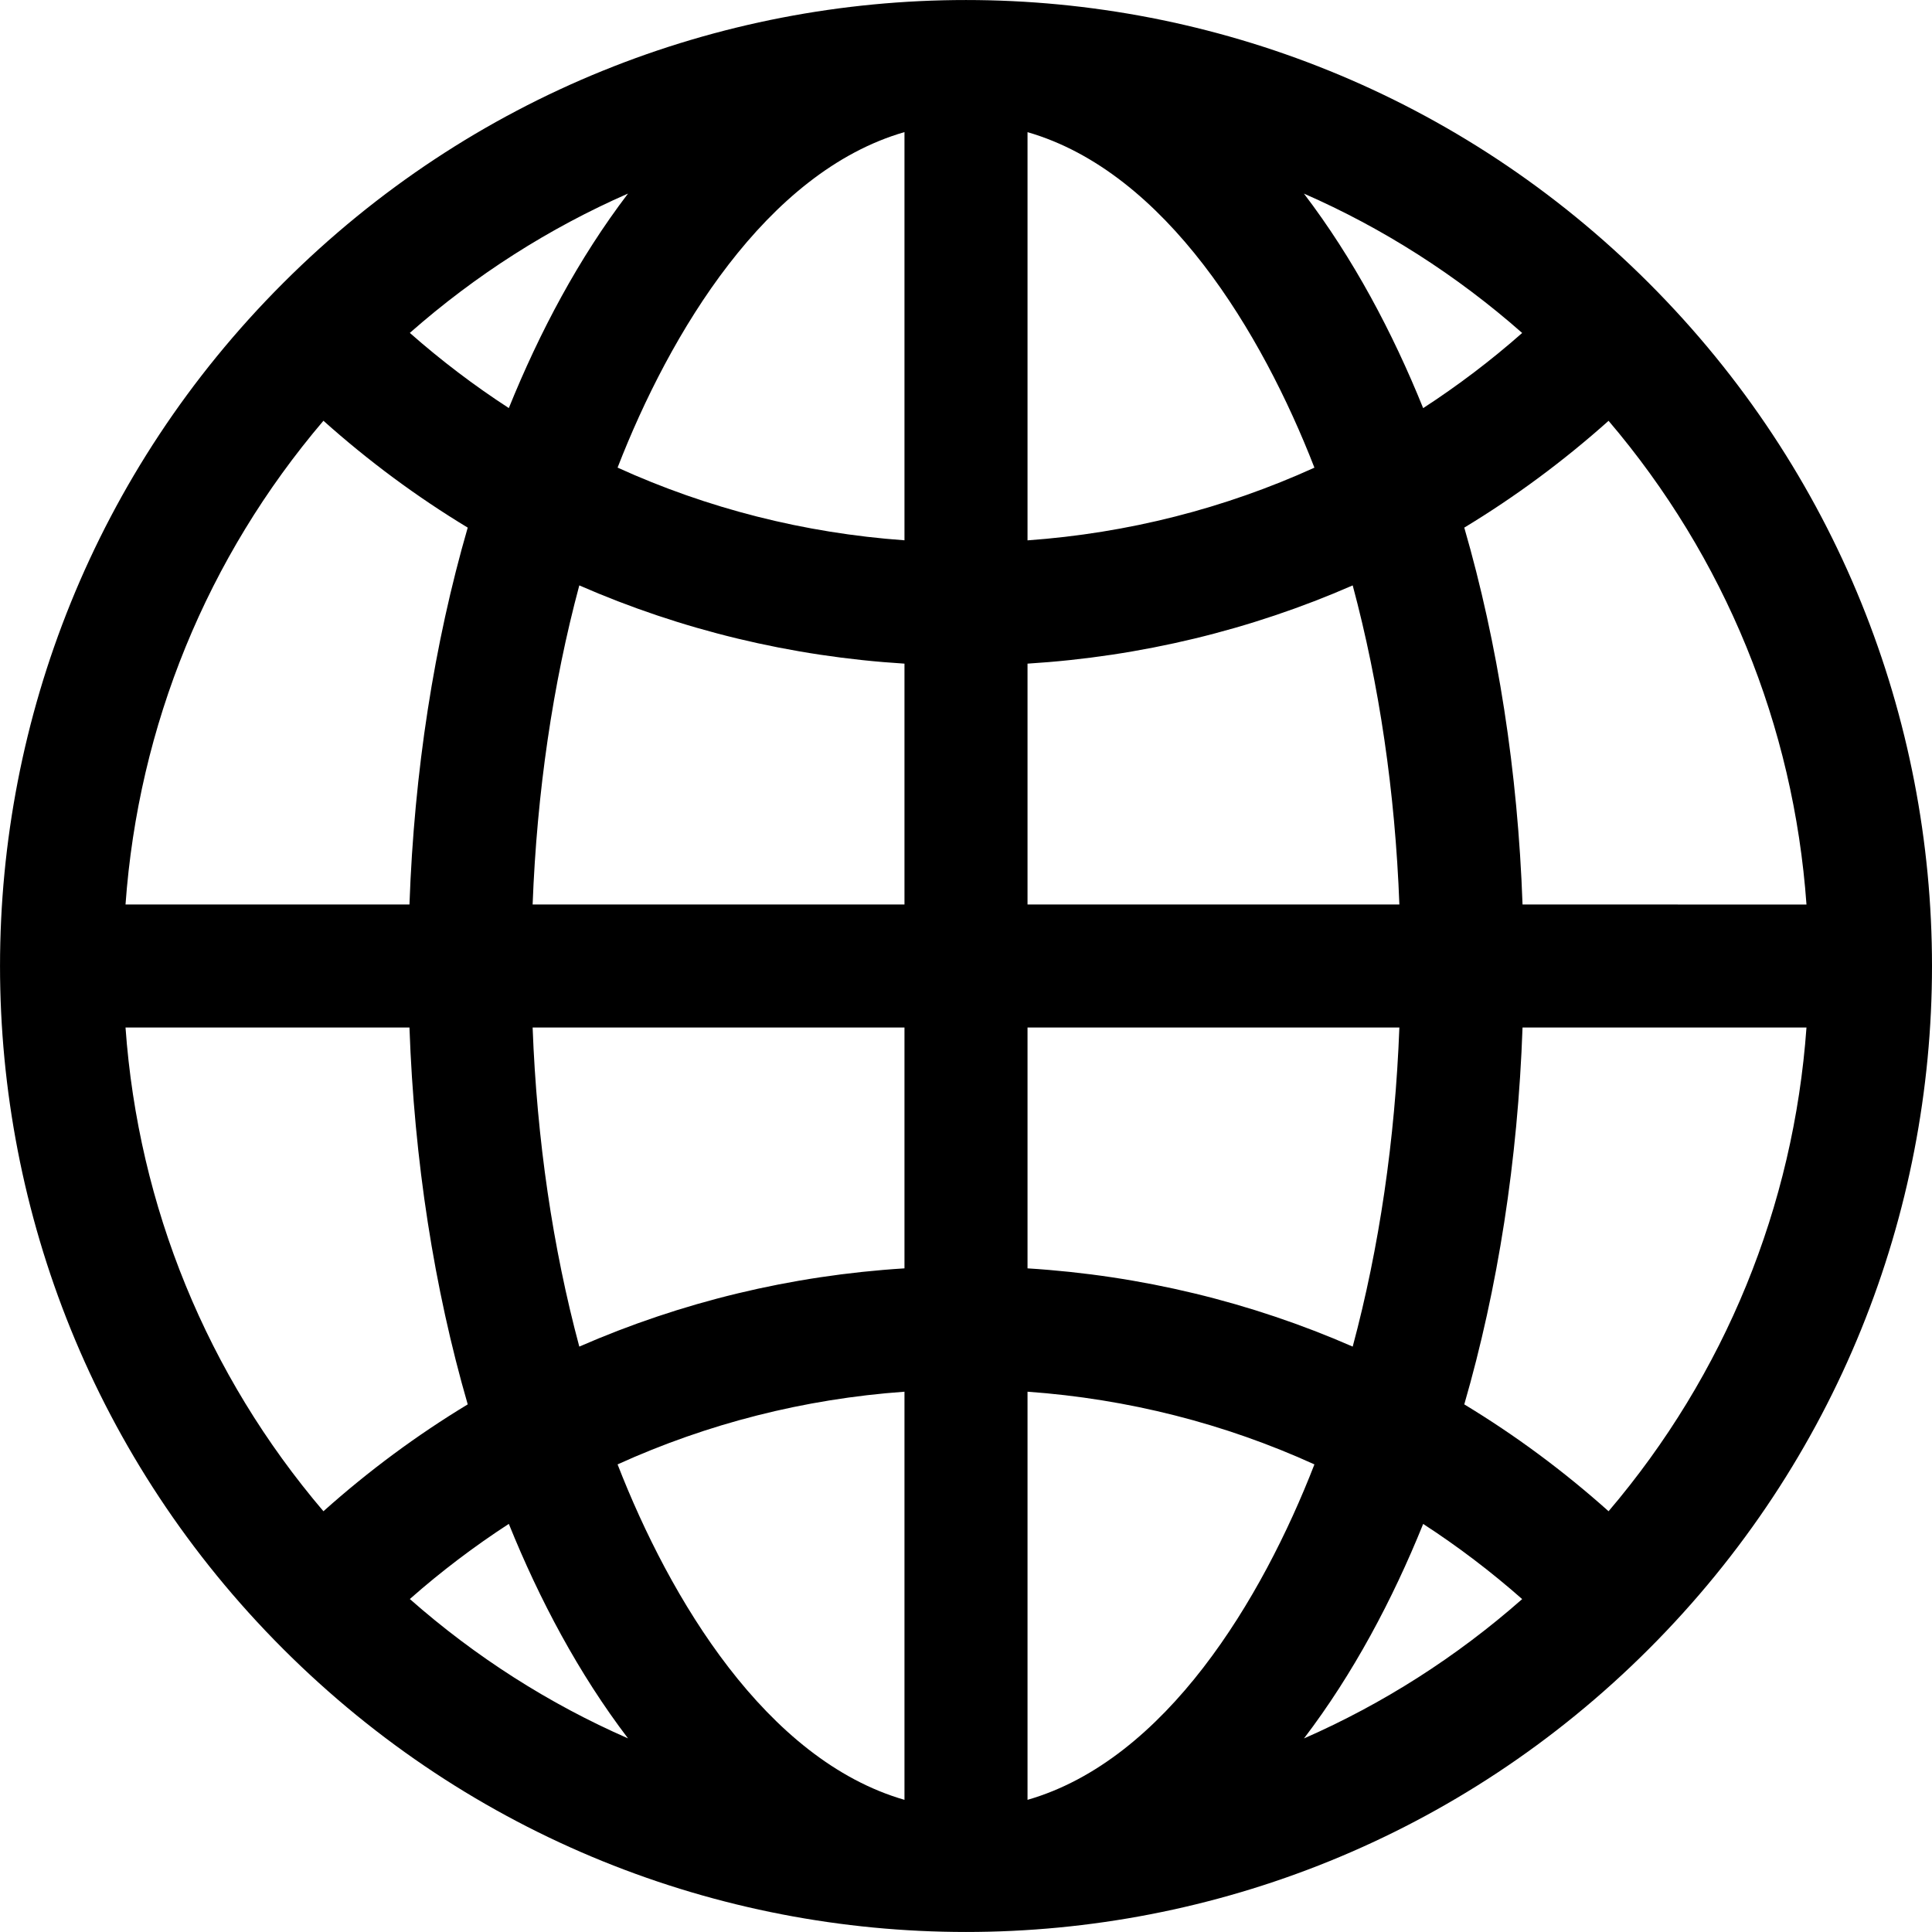 <!-- Generated by IcoMoon.io -->
<svg version="1.1" xmlns="http://www.w3.org/2000/svg" width="32" height="32" viewBox="0 0 32 32">
<title>globe</title>
<path d="M27.311 4.689c-6.251-6.251-16.37-6.252-22.622 0-6.251 6.251-6.252 16.37 0 22.622 6.251 6.251 16.37 6.252 22.622 0s6.252-16.37 0-22.622zM26.643 25.031c-0.747-0.668-1.547-1.26-2.39-1.77 0.557-1.924 0.887-4.041 0.965-6.242h4.703c-0.213 2.966-1.352 5.749-3.278 8.012zM2.079 17.019h4.703c0.078 2.201 0.408 4.318 0.965 6.242-0.843 0.51-1.642 1.101-2.39 1.77-1.926-2.262-3.066-5.045-3.278-8.012zM5.357 6.969c0.747 0.668 1.547 1.26 2.39 1.77-0.557 1.924-0.887 4.041-0.965 6.242h-4.703c0.213-2.966 1.352-5.749 3.278-8.012zM14.981 8.949c-1.663-0.119-3.266-0.528-4.752-1.204 0.864-2.226 2.458-4.895 4.752-5.557zM14.981 10.992v3.989h-6.159c0.071-1.862 0.334-3.649 0.773-5.285 1.689 0.738 3.505 1.179 5.386 1.296zM14.981 17.019v3.989c-1.881 0.117-3.697 0.558-5.386 1.296-0.439-1.636-0.703-3.423-0.773-5.285zM14.981 23.051v6.76c-2.294-0.662-3.887-3.331-4.752-5.556 1.486-0.675 3.089-1.085 4.752-1.204zM17.019 23.051c1.663 0.119 3.266 0.528 4.752 1.204-0.864 2.226-2.458 4.895-4.752 5.556zM17.019 21.008v-3.989h6.159c-0.071 1.862-0.334 3.649-0.773 5.285-1.689-0.738-3.505-1.179-5.386-1.296zM17.019 14.981v-3.989c1.881-0.117 3.697-0.558 5.386-1.296 0.439 1.636 0.703 3.423 0.773 5.285zM17.019 8.949v-6.76c2.294 0.662 3.887 3.331 4.752 5.557-1.486 0.675-3.089 1.085-4.752 1.204zM21.598 3.207c1.305 0.571 2.522 1.346 3.614 2.308-0.519 0.458-1.068 0.873-1.64 1.245-0.508-1.258-1.158-2.481-1.974-3.552zM8.428 6.759c-0.572-0.371-1.12-0.787-1.64-1.245 1.091-0.961 2.309-1.736 3.614-2.308-0.816 1.071-1.465 2.294-1.974 3.552zM8.428 25.241c0.508 1.258 1.158 2.481 1.974 3.552-1.305-0.571-2.522-1.346-3.614-2.308 0.519-0.458 1.068-0.873 1.64-1.245zM23.572 25.241c0.572 0.371 1.12 0.787 1.64 1.245-1.091 0.961-2.309 1.736-3.614 2.308 0.816-1.071 1.465-2.294 1.974-3.552zM25.218 14.981c-0.078-2.201-0.408-4.318-0.965-6.242 0.843-0.51 1.642-1.101 2.39-1.769 1.926 2.262 3.066 5.045 3.278 8.012z"></path>
</svg>
